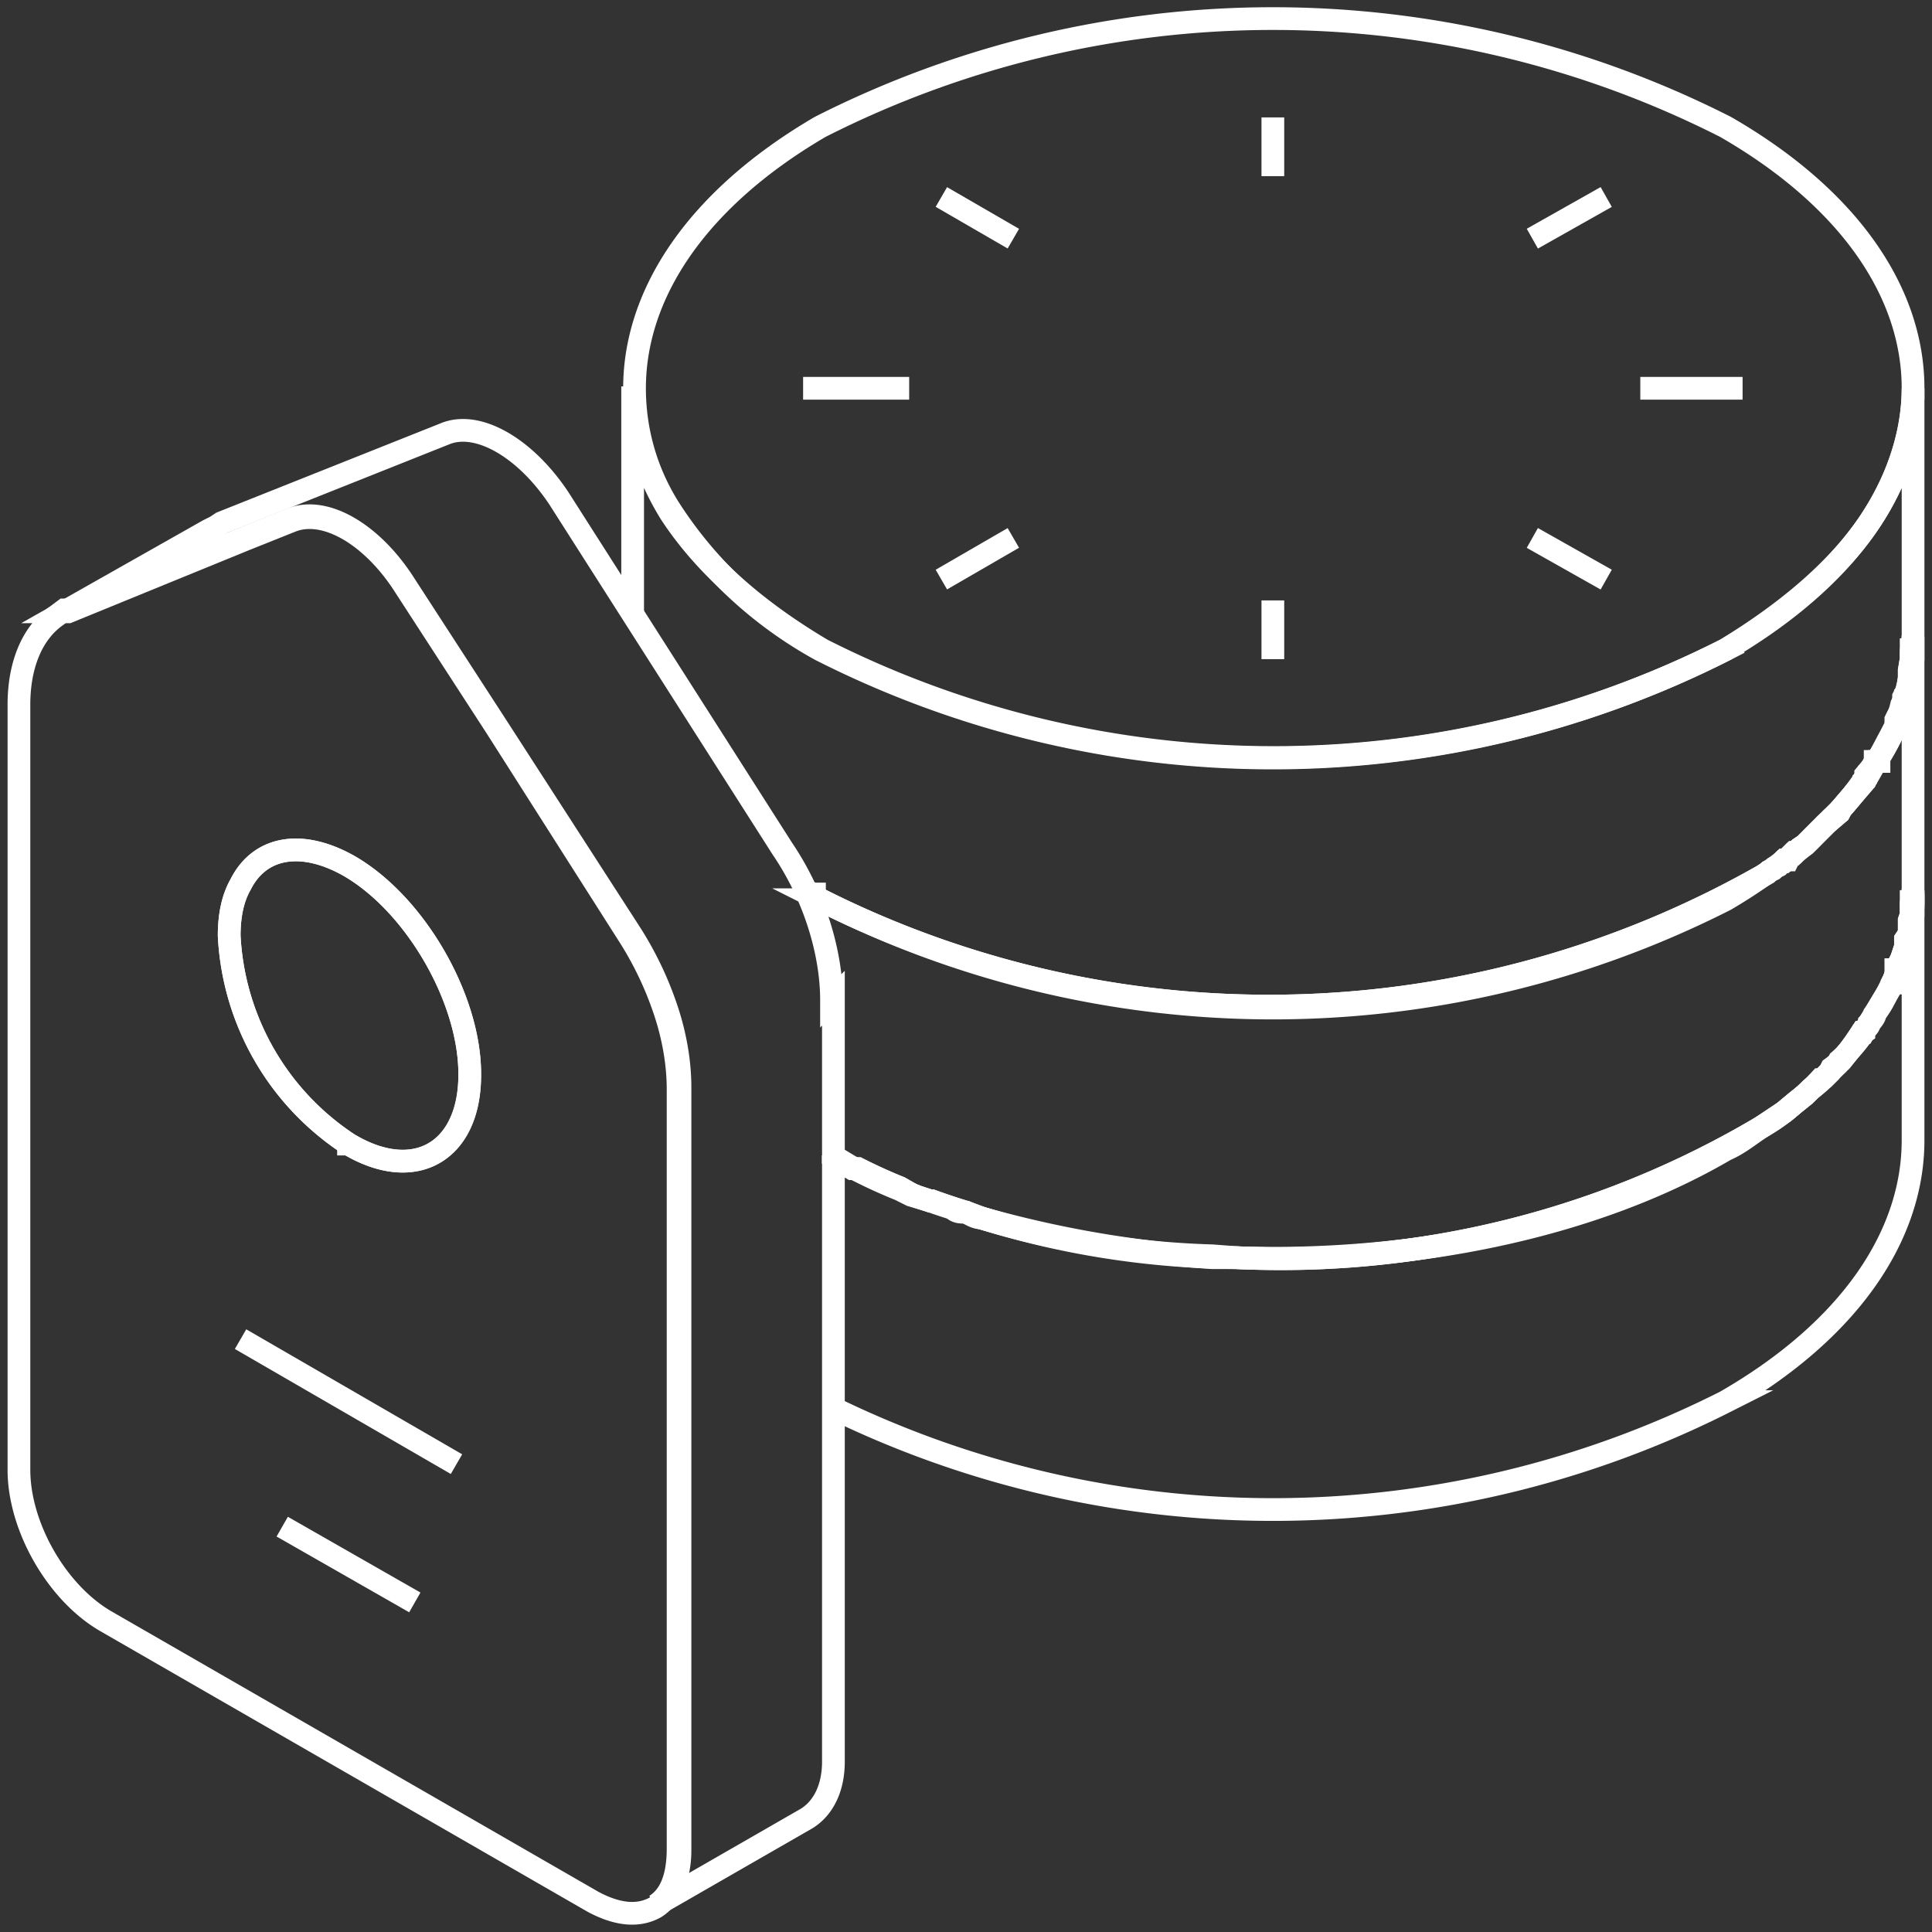 <svg width="102" height="102" viewBox="0 0 102 102" fill="none" xmlns="http://www.w3.org/2000/svg"><rect x="0" y="0" width="102" height="102" fill="#333333" stroke="none"/><path d="M44 61v.1l1 .6h.3a27.2 27.2 0 002.2 1l.7.4.9.3h.1a34.8 34.8 0 001.8.6l.8.3a46.4 46.4 0 0012.2 2l1.3.1A49.8 49.8 0 0093 59.5l.6-.4.6-.4.6-.5.5-.4.1-.1.2-.2a11 11 0 00.7-.6l.3-.3.1-.2.3-.2.2-.2.4-.5.3-.4.4-.6h.1l.3-.5.3-.5.9-1.5v-.1l.1-.2.1-.3v-.2h.1V51l.1-.2.1-.2.2-.6v-.4l.2-.3v-.7l.1-.3V47" stroke="#fff" stroke-width="1.2" stroke-miterlimit="10"></path><path d="M44 61v.1l1 .6h.3a27.2 27.2 0 002.2 1l.7.4.9.3h.1a34.8 34.8 0 001.8.6l.8.3a46.4 46.4 0 0013.5 2.1A49.8 49.8 0 0093 59.5l.6-.4.6-.4.6-.5.5-.4.1-.1.2-.2a7.3 7.3 0 00.7-.6l.3-.3.1-.2.5-.4.4-.5a16.1 16.1 0 00.7-1h.1l.3-.5.3-.5.9-1.5v-.1l.1-.2.1-.3v-.2h.1V51l.1-.2.1-.2.2-.6v-.4l.2-.3v-.7l.1-.3v-.6l.1-.7v13.2c0 5-3.3 10-9.9 13.8a53 53 0 01-47.2.3" stroke="#fff" stroke-width="1.2" stroke-miterlimit="10"></path><path d="M42.6 47a2.8 2.8 0 00.1.1l.2.2.4.2a52.8 52.8 0 0050-1.4l.1-.1.2-.1.1-.1.2-.1.3-.3h.2l.1-.2.1-.1h.1l.2-.2.1-.1.3-.2.5-.5.6-.6.3-.3.3-.3.2-.2 1.2-1.4v-.1l.1-.1v-.2l.5-.6v-.1h.1l.1-.2a13.2 13.2 0 00.9-1.7V38l.2-.4.1-.4.2-.4v-.4m.1 0l.1-.6v-.4l.1-.6v-1.1" stroke="#fff" stroke-width="1.2" stroke-miterlimit="10"></path><path d="M42.6 47l.2.2h.2c0 .2.2.2.3.3a52.8 52.8 0 0050-1.4l.1-.1.2-.1.1-.1.2-.1.2-.2h.1l.6-.5.5-.4.5-.5.6-.6a16.9 16.9 0 00.7-.6l.1-.2 1.2-1.4v-.1l.1-.2h.1l.4-.7.1-.1.1-.2a13.2 13.2 0 00.9-1.7V38l.2-.4.2-.4v-.4l.2-.4" stroke="#fff" stroke-width="1.2" stroke-miterlimit="10"></path><path d="M100.7 36.4l.1-.6v-.4l.1-.6v-.4l.1-.8V47a9.4 9.4 0 010 1v.3l-.1.3v.4l-.1.3-.1.3a3.2 3.2 0 01-.1.4l-.2.6v.2l-.1.2v.1l-.1.1-.1.2-.1.3v.2h-.1c-.3.6-.5 1.1-.9 1.6 0 .2-.2.4-.3.5 0 .2-.2.3-.3.4v.1a7.6 7.6 0 01-.8 1 4.4 4.4 0 01-.5.5l-.1.2-.2.2-.2.2-.3.3-.2.1a11 11 0 01-1.3 1.2l-.6.5a8.5 8.5 0 01-1.2.8c-.6.4-1.2.9-1.9 1.2-7 4.1-16.5 6-25.8 5.7H64a58.5 58.5 0 01-12.2-2.1c-.3 0-.6-.2-.8-.3-.3 0-.5 0-.7-.2a34.8 34.8 0 01-1.2-.4l-1-.3-.6-.3a27.3 27.3 0 01-2.2-1l-.2-.1-1-.6h-.2M101 20.5c0 2.2-.7 4.5-2 6.6-1.6 2.6-4.3 5-7.9 7.2a52.8 52.8 0 01-47.8 0 22.2 22.2 0 01-7.8-7.2c-1.4-2.1-2-4.4-2-6.6 0-5 3.3-10 9.8-13.8a52.8 52.8 0 0147.8 0c6.6 3.8 9.9 8.8 9.9 13.8z" stroke="#fff" stroke-width="1.2" stroke-miterlimit="10"></path><path d="M33.4 32.4v-12c0 2.3.7 4.6 2 6.7 1.7 2.6 4.3 5 8 7.2a52.8 52.8 0 0047.7 0c3.6-2.1 6.3-4.6 7.9-7.2 1.3-2.1 2-4.4 2-6.6v14.3l-.1.5v.5l-.2.5-.1.5-.1.4-.2.4-.1.4-.1.3-.9 1.7v.2H99a13.2 13.2 0 01-1.8 2.5 2.6 2.6 0 01-.1.2l-.4.3-.3.3-.6.6a9 9 0 01-.5.5l-.3.2-.1.1-.1.1h-.1l-.2.2-.1.1-.2.1-.1.1-.4.3-.3.2a29 29 0 01-2.3 1.5 52.8 52.8 0 01-47.8 0l-.3-.2-.2-.1-.2-.1m42.2-36.7l-3.9 2.2M67.2 6.2v3.1m-17.5 1.1l3.8 2.2m-11.1 7.9H48m1.7 10.1l3.8-2.2m13.7 6.4v-3.1m17.6-1.1l-3.9-2.2M92 20.5h-5.4M35.3 53.6a18 18 0 00-2-4.3l-7.1-11-4.8-7.4c-1.7-2.7-4.2-4.2-6-3.5l-2.5 1-9.3 3.8h-.2l-.4.3c-1.3.9-2 2.6-2 4.7v40.4c0 3 2 6.5 4.6 8l25.7 14.8c1.3.7 2.4.8 3.3.3.8-.5 1.3-1.6 1.3-3V57.4c0-1.2-.2-2.5-.6-3.8zm-16.9 6.8a14 14 0 01-6.3-11c0-1.1.2-2 .6-2.7 1-2 3.2-2.4 5.7-1 3.5 2 6.4 7 6.4 11 0 4.1-2.9 5.8-6.4 3.7z" stroke="#fff" stroke-width="1.2" stroke-miterlimit="10"></path><path d="M24.8 56.8c0 4-2.9 5.7-6.4 3.6a14 14 0 01-6.3-11c0-1.1.2-2 .6-2.7 1-2 3.2-2.4 5.7-1 3.5 2 6.4 7 6.4 11zm-.7 20.5l-11.4-6.6m9.2 13.9l-7-4" stroke="#fff" stroke-width="1.2" stroke-miterlimit="10"></path><path d="M44 52.7V93c0 1.5-.6 2.5-1.4 3l-8 4.6c.8-.5 1.2-1.5 1.2-3V57.5c0-1.2-.2-2.5-.6-3.8a18 18 0 00-2-4.3l-7-11-4.8-7.4c-1.7-2.7-4.2-4.2-6-3.5l-2.5 1-9.3 3.8h-.2L11 28l.4-.2.3-.2 11.8-4.7c1.7-.7 4.2.7 6 3.4l11.8 18.5c1.7 2.5 2.6 5.5 2.6 8z" stroke="#fff" stroke-width="1.2" stroke-miterlimit="10"></path></svg>